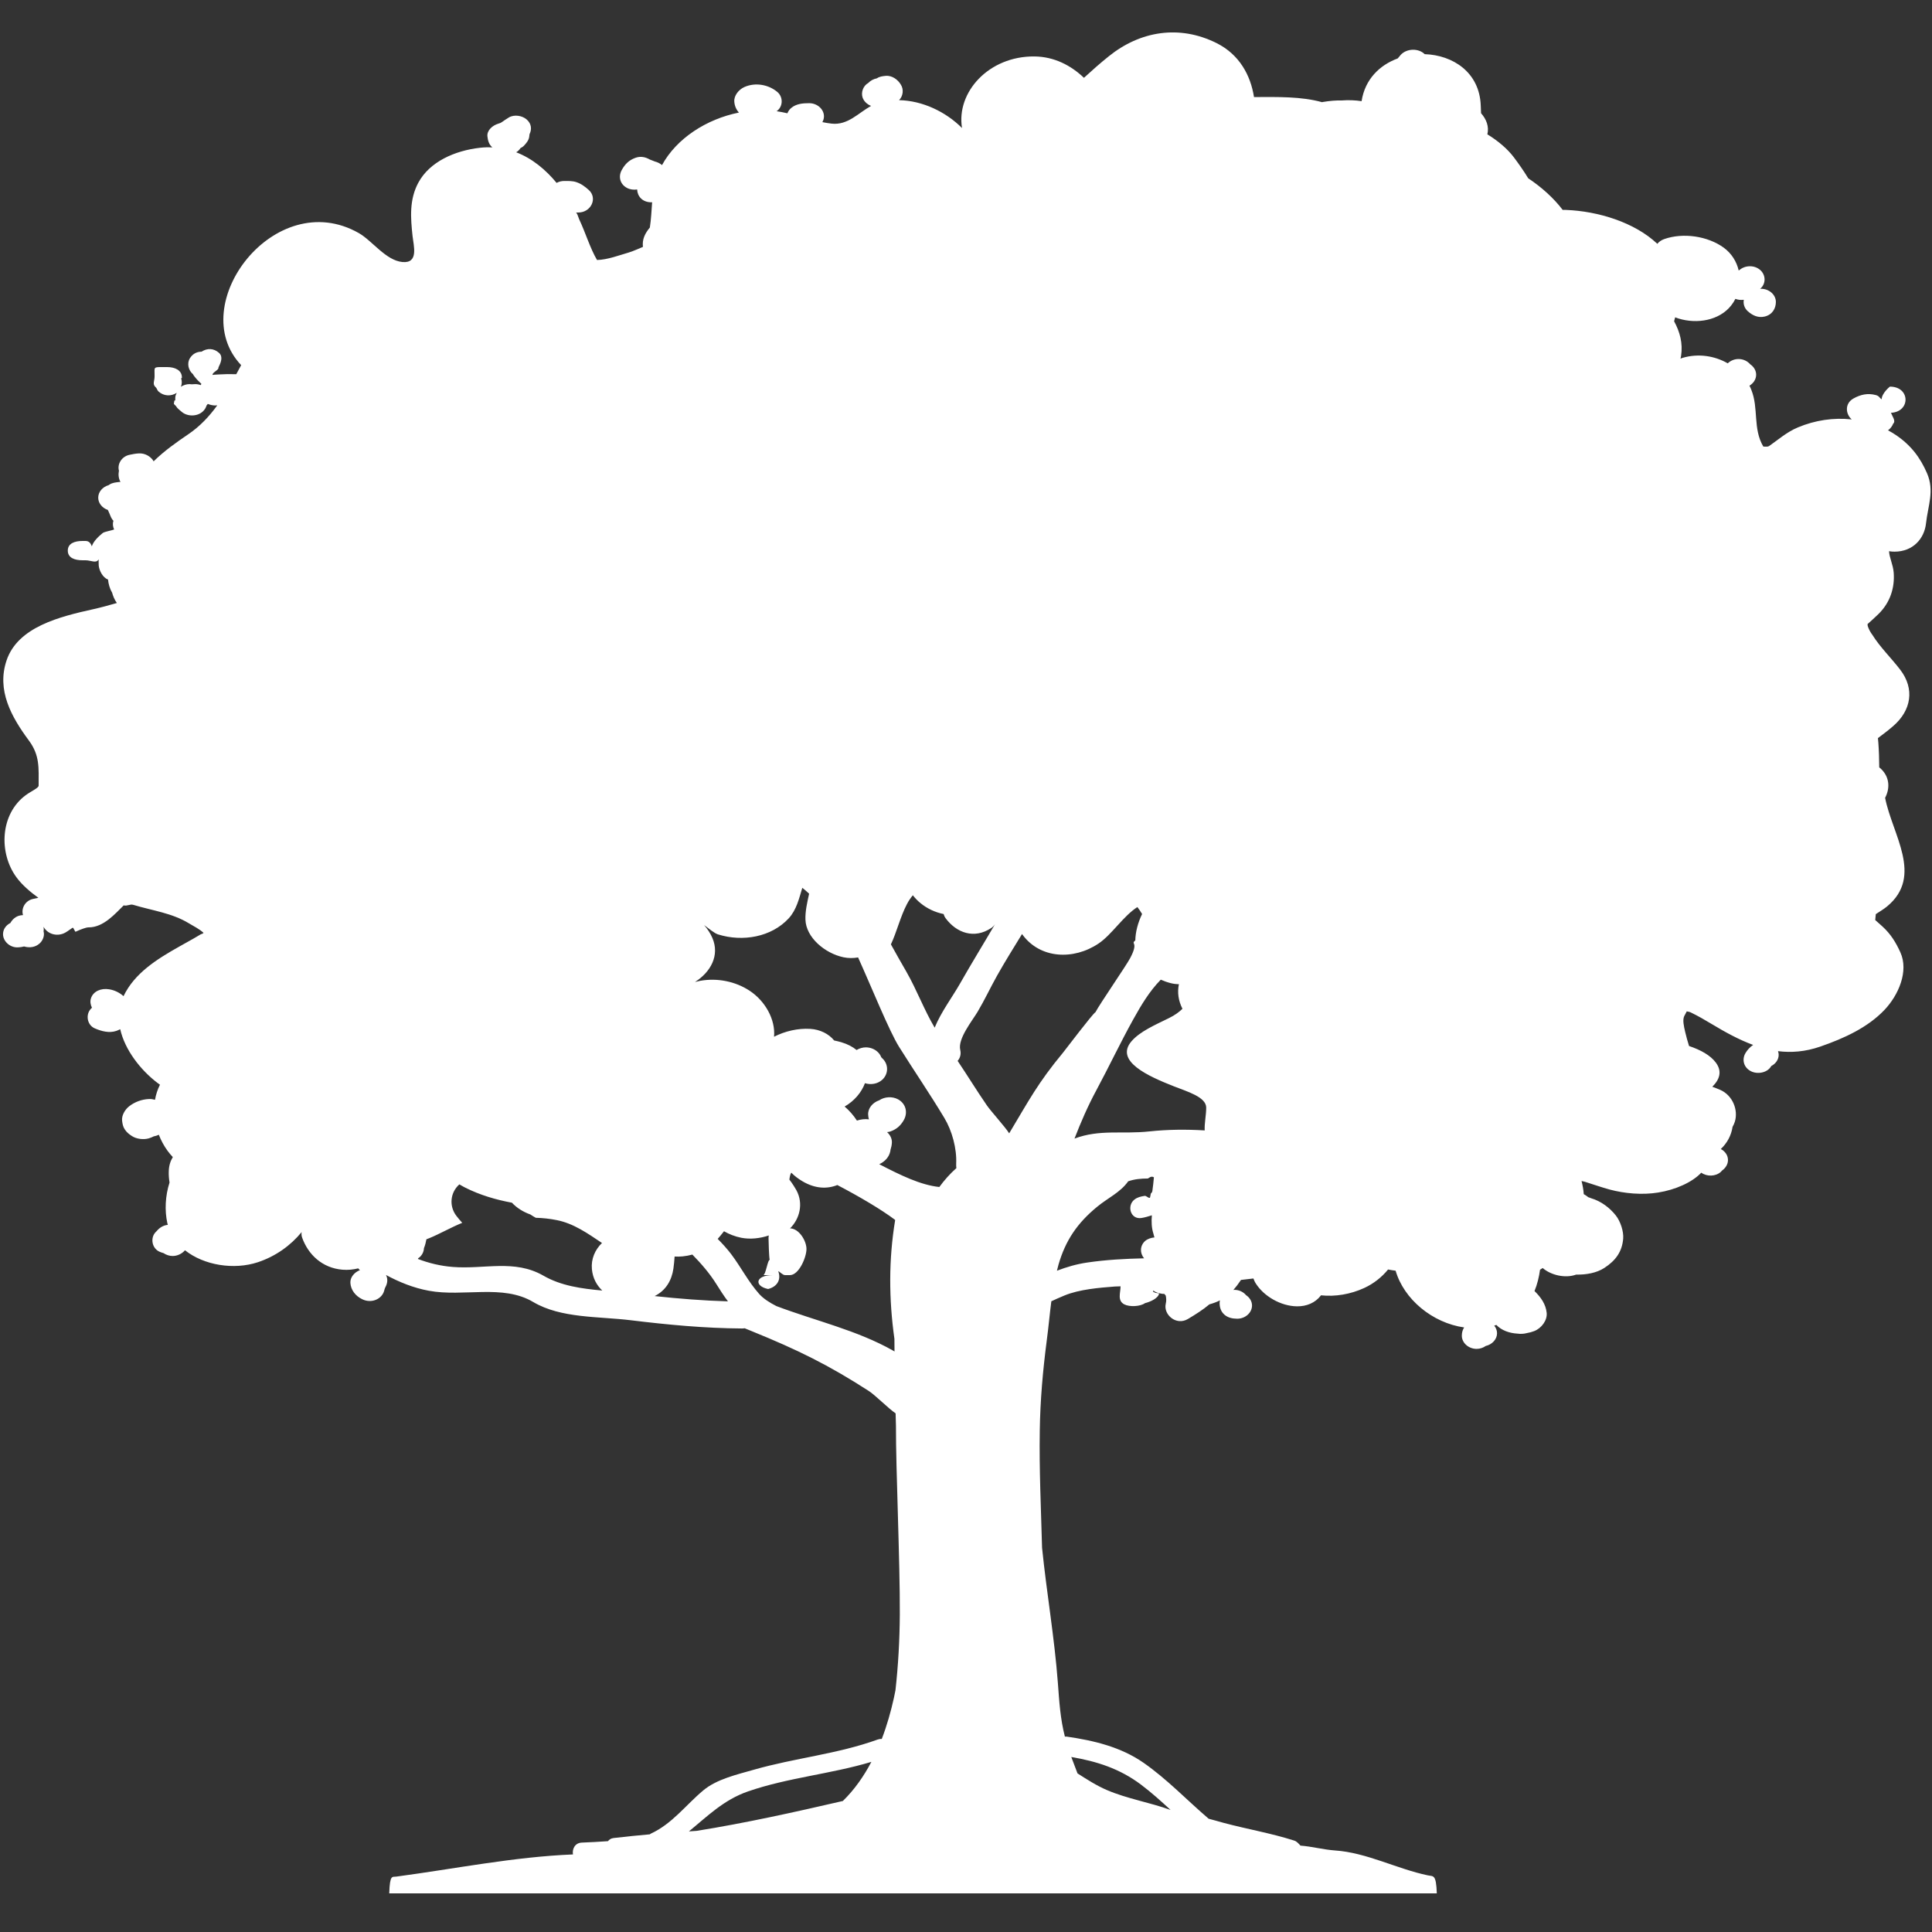 <svg width="100" height="100" xmlns="http://www.w3.org/2000/svg">
 <rect width="100%" height="100%" fill="#333333" stroke="none"/>
 <g>
  <title>Layer 1</title>
  <g id="Your_Icon">
   <path d="m99.741,24.492c-0.352,-0.811 -0.828,-1.445 -1.609,-1.974c-0.133,-0.09 -0.27,-0.17 -0.409,-0.245c0.124,-0.088 0.216,-0.211 0.268,-0.344c0.15,-0.136 -0.043,-0.372 -0.115,-0.562c1.021,-0.051 1.007,-1.355 -0.055,-1.355c0,0 -0.419,0.329 -0.428,0.661c-0.128,-0.099 -0.124,-0.176 -0.301,-0.224c-0.42,-0.112 -0.788,-0.028 -1.155,0.176c-0.459,0.255 -0.419,0.799 -0.092,1.084c-0.941,-0.103 -1.897,0.041 -2.785,0.413c-0.575,0.24 -1.001,0.623 -1.494,0.967c-0.048,0.033 -0.147,0.035 -0.194,0.03c-0.041,-0.003 -0.071,-0.004 -0.104,-0.006c-0.551,-0.939 -0.23,-1.965 -0.62,-2.937c-0.028,-0.073 -0.061,-0.144 -0.096,-0.213c0.207,-0.124 0.346,-0.333 0.346,-0.568c0,-0.218 -0.122,-0.414 -0.306,-0.538c-0.142,-0.165 -0.359,-0.274 -0.606,-0.274c-0.217,0 -0.416,0.087 -0.558,0.223c-0.674,-0.385 -1.511,-0.524 -2.331,-0.285c-0.038,0.011 -0.078,0.027 -0.116,0.041c0.012,-0.046 0.024,-0.09 0.031,-0.14c0.1,-0.661 -0.062,-1.244 -0.36,-1.793c0.019,-0.068 0.037,-0.137 0.054,-0.204c0.058,0.022 0.114,0.044 0.171,0.061c0.97,0.299 2.114,0.101 2.727,-0.672c0.085,-0.108 0.159,-0.224 0.22,-0.345c0.135,0.053 0.287,0.067 0.435,0.048c-0.038,0.21 0.029,0.435 0.209,0.595c0.237,0.21 0.529,0.357 0.876,0.272c0.391,-0.096 0.574,-0.416 0.575,-0.754c0.001,-0.373 -0.348,-0.682 -0.765,-0.682c-0.019,0 -0.036,0.003 -0.054,0.004c0.003,-0.003 0.007,-0.006 0.012,-0.009c0.302,-0.257 0.29,-0.706 0,-0.964c-0.299,-0.268 -0.781,-0.257 -1.082,0c-0.002,0.001 -0.004,0.004 -0.008,0.005c-0.009,0.006 -0.017,0.012 -0.027,0.018c-0.108,-0.461 -0.367,-0.887 -0.783,-1.188c-0.817,-0.59 -2.085,-0.786 -3.071,-0.439c-0.158,0.056 -0.275,0.143 -0.358,0.246c-1.175,-1.112 -3.06,-1.689 -4.727,-1.755c-0.055,-0.003 -0.113,0 -0.172,-0.001c-0.457,-0.605 -1.093,-1.178 -1.782,-1.635c-0.248,-0.406 -0.511,-0.776 -0.744,-1.086c-0.332,-0.441 -0.817,-0.85 -1.372,-1.191c0.095,-0.399 -0.047,-0.777 -0.326,-1.092c-0.005,-0.129 -0.012,-0.258 -0.016,-0.386c-0.058,-1.738 -1.45,-2.623 -2.901,-2.671c-0.33,-0.321 -0.927,-0.299 -1.238,0.032c-0.057,0.062 -0.107,0.125 -0.159,0.189c-0.936,0.343 -1.698,1.082 -1.87,2.212c-0.327,-0.051 -0.68,-0.064 -1.033,-0.037c-0.288,-0.007 -0.609,0.018 -0.967,0.078c-0.015,0.002 -0.031,0.008 -0.048,0.011c-1.081,-0.3 -2.288,-0.269 -3.521,-0.265c-0.177,-1.129 -0.757,-2.199 -1.926,-2.787c-1.943,-0.976 -3.981,-0.623 -5.591,0.677c-0.447,0.358 -0.871,0.734 -1.285,1.114c-0.668,-0.637 -1.535,-1.096 -2.562,-1.106c-2.37,-0.024 -4.055,1.859 -3.749,3.705c-0.842,-0.842 -2.04,-1.416 -3.259,-1.443c0.215,-0.212 0.249,-0.564 0.091,-0.805c-0.145,-0.248 -0.449,-0.484 -0.785,-0.452c-0.16,0.015 -0.312,0.034 -0.445,0.122c-0.007,0.003 -0.013,0.006 -0.018,0.008c-0.175,0.035 -0.326,0.121 -0.438,0.238c-0.265,0.148 -0.376,0.481 -0.297,0.739c0.062,0.201 0.233,0.366 0.445,0.448c-0.669,0.37 -1.206,1.01 -2.043,0.917c-0.162,-0.018 -0.322,-0.045 -0.48,-0.077c0.052,-0.09 0.083,-0.191 0.083,-0.299c0,-0.373 -0.349,-0.682 -0.766,-0.682c-0.338,0 -0.664,0.03 -0.925,0.244c-0.091,0.073 -0.158,0.171 -0.202,0.279c-0.185,-0.043 -0.368,-0.08 -0.56,-0.108c0.015,-0.01 0.027,-0.02 0.042,-0.029c0.301,-0.247 0.293,-0.717 0,-0.965c-0.456,-0.385 -1.139,-0.51 -1.71,-0.256c-0.296,0.133 -0.542,0.447 -0.52,0.751c0.014,0.213 0.094,0.409 0.239,0.57c-1.68,0.336 -3.23,1.339 -3.98,2.718c-0.104,-0.087 -0.232,-0.152 -0.379,-0.188c-0.009,-0.004 -0.016,-0.007 -0.025,-0.011c-0.075,-0.032 -0.15,-0.062 -0.229,-0.089c-0.219,-0.127 -0.472,-0.186 -0.743,-0.088c-0.347,0.124 -0.544,0.338 -0.706,0.627c-0.187,0.333 -0.104,0.736 0.274,0.934c0.153,0.08 0.344,0.104 0.521,0.077c0.01,0.335 0.255,0.664 0.738,0.664c0.014,0 0.025,-0.002 0.037,-0.002c-0.034,0.438 -0.05,0.876 -0.118,1.308c-0.117,0.142 -0.221,0.291 -0.291,0.467c-0.071,0.177 -0.087,0.358 -0.067,0.535c-0.045,0.018 -0.514,0.227 -0.725,0.288c-0.511,0.148 -1.115,0.38 -1.652,0.39c-0.364,-0.622 -0.595,-1.414 -0.921,-2.102c-0.053,-0.122 -0.113,-0.355 -0.175,-0.355l0.126,0c0.667,0 1.013,-0.749 0.541,-1.169c-0.193,-0.172 -0.388,-0.321 -0.647,-0.406c-0.194,-0.064 -0.419,-0.058 -0.623,-0.058c-0.143,0 -0.277,0.037 -0.392,0.1c-0.564,-0.684 -1.261,-1.266 -2.092,-1.585c0.038,-0.023 0.074,-0.05 0.11,-0.081c0.044,-0.04 0.081,-0.086 0.112,-0.135c0.065,-0.031 0.128,-0.07 0.18,-0.125c0.121,-0.13 0.238,-0.267 0.269,-0.442c0.008,-0.061 0.015,-0.108 0.02,-0.156c0.125,-0.251 0.101,-0.537 -0.144,-0.755c-0.231,-0.205 -0.645,-0.276 -0.928,-0.107c-0.126,0.077 -0.247,0.159 -0.366,0.243c-0.008,0.003 -0.015,0.008 -0.021,0.013c-0.02,0.012 -0.04,0.021 -0.061,0.032c-0.036,0.012 -0.076,0.026 -0.099,0.033c-0.3,0.09 -0.595,0.347 -0.561,0.658c0.021,0.199 0.076,0.425 0.255,0.566c-0.208,-0.008 -0.421,-0.002 -0.64,0.023c-1.299,0.146 -2.611,0.72 -3.196,1.815c-0.469,0.88 -0.396,1.808 -0.295,2.749c0.055,0.511 0.33,1.429 -0.526,1.349s-1.561,-1.102 -2.255,-1.497c-4.34,-2.471 -9.041,3.724 -6.09,6.835c-0.084,0.156 -0.168,0.312 -0.253,0.469c-0.028,-0.001 -0.427,-0.006 -0.456,-0.005c-0.136,0.005 -0.773,0.025 -0.773,0.046l0,-0.014c0,-0.131 0.344,-0.254 0.303,-0.368c0.125,-0.252 0.259,-0.562 0.033,-0.763c-0.271,-0.242 -0.606,-0.256 -0.904,-0.062c-0.256,0.004 -0.454,0.111 -0.596,0.329c-0.171,0.261 -0.095,0.629 0.152,0.837c0.021,0.048 0.059,0.094 0.096,0.141c0.1,0.128 0.215,0.245 0.338,0.356c-0.003,0.004 0.002,0.005 -0.002,0.007c-0.012,0.021 -0.018,0.041 -0.029,0.061c-0.088,-0.033 -0.183,-0.052 -0.284,-0.052c-0.064,0 -0.127,0.004 -0.186,0.01c-0.035,-0.005 -0.071,-0.01 -0.105,-0.01c-0.168,0 -0.325,0.052 -0.453,0.137c0.056,-0.137 0.06,-0.288 0.015,-0.428c0.021,-0.062 0.037,0.014 0.037,-0.054c-0.001,-0.37 -0.35,-0.537 -0.768,-0.537l-0.292,0c-0.416,0 -0.355,0.024 -0.355,0.396l0,0.102c0,0.209 -0.119,0.385 0.047,0.535c0.088,0.077 0.074,0.156 0.163,0.235c0.266,0.238 0.642,0.258 0.938,0.065c-0.03,0.073 -0.075,0.15 -0.074,0.231c0,0.053 -0.007,0.103 -0.001,0.151c0.002,0.011 -0.054,0.022 -0.054,0.032c0.008,0.047 -0.019,0.093 -0.019,0.137l0,0.004c0,0.048 0.09,0.096 0.117,0.144c0.057,0.105 0.184,0.192 0.276,0.275c0.294,0.262 0.802,0.262 1.095,0c0.102,-0.09 0.171,-0.203 0.203,-0.319c0.022,-0.025 0.046,-0.052 0.066,-0.081c0.112,0.046 0.236,0.075 0.364,0.081c0.044,0.001 0.084,-0.002 0.125,-0.008c-0.411,0.569 -0.892,1.087 -1.507,1.502c-0.618,0.418 -1.256,0.873 -1.789,1.398c-0.01,-0.019 -0.017,-0.038 -0.029,-0.055c-0.158,-0.218 -0.421,-0.368 -0.722,-0.357c-0.169,0.006 -0.339,0.04 -0.503,0.075c-0.397,0.087 -0.633,0.474 -0.54,0.819c-0.039,0.2 -0.021,0.404 0.081,0.586c-0.022,0 -0.044,-0.004 -0.066,0c-0.179,0.02 -0.356,0.035 -0.505,0.134c-0.016,0.008 -0.027,0.02 -0.044,0.03c-0.308,0.088 -0.538,0.345 -0.538,0.648c0,0.287 0.21,0.537 0.499,0.635c0.049,0.108 0.098,0.214 0.14,0.325c0.036,0.089 0.085,0.169 0.149,0.239c-0.051,0.146 -0.031,0.303 0.035,0.445c-0.112,0.054 -0.504,0.114 -0.59,0.185c-0.231,0.188 -0.48,0.43 -0.565,0.688c-0.054,-0.154 -0.139,-0.277 -0.331,-0.277l-0.147,0c-0.416,0 -0.765,0.129 -0.765,0.501c0.001,0.371 0.349,0.499 0.765,0.499l0.146,0c0.302,0 0.561,0.18 0.685,-0.048c0.001,0.05 0,0.27 0.005,0.321c0.028,0.267 0.207,0.62 0.482,0.727c0.02,0.215 0.087,0.468 0.208,0.667c0.051,0.188 0.133,0.385 0.249,0.545c-0.369,0.107 -0.853,0.239 -1.217,0.319c-1.738,0.386 -3.905,0.916 -4.491,2.649c-0.523,1.545 0.244,2.922 1.158,4.155c0.567,0.768 0.501,1.415 0.501,2.327l0,0.002c0,0.124 -0.377,0.282 -0.662,0.49c-1.334,0.977 -1.414,2.993 -0.485,4.257c0.285,0.39 0.712,0.756 1.133,1.058c-0.103,0.021 -0.177,0.038 -0.277,0.06c-0.404,0.087 -0.623,0.487 -0.518,0.836c-0.046,0.002 -0.085,0.007 -0.131,0.015c-0.247,0.045 -0.416,0.205 -0.525,0.395c-0.227,0.116 -0.378,0.325 -0.378,0.579c0,0.36 0.349,0.698 0.766,0.682c0.11,-0.004 0.22,-0.019 0.323,-0.047c0.28,0.082 0.579,0.045 0.801,-0.153c0.173,-0.153 0.271,-0.408 0.209,-0.625c0.014,-0.08 0.012,-0.16 -0.002,-0.24c0.017,0.025 0.031,0.053 0.05,0.079c0.275,0.383 0.825,0.439 1.201,0.138c-0.126,0.101 0.014,-0.007 0.04,-0.023c0.067,-0.046 0.136,-0.093 0.204,-0.14c0.066,-0.054 0.127,0.258 0.181,0.193c0.276,-0.13 0.557,-0.218 0.629,-0.218l0.037,0c0.77,0 1.371,-0.716 1.808,-1.139c0.161,0.056 0.323,-0.078 0.489,-0.028c0.995,0.301 2.009,0.423 2.885,0.958c0.271,0.164 0.531,0.285 0.76,0.495c-0.037,0.034 -0.07,0.041 -0.093,0.057c-0.009,0.006 -0.014,-0.002 -0.021,0.001c-0.014,0.01 -0.033,0.015 -0.055,0.029c-0.112,0.069 -0.227,0.134 -0.341,0.201c-0.241,0.138 -0.485,0.272 -0.729,0.409c-1.197,0.671 -2.338,1.393 -2.905,2.578c-0.204,-0.18 -0.457,-0.309 -0.748,-0.356c-0.41,-0.067 -0.823,0.097 -0.941,0.476c-0.047,0.154 -0.022,0.327 0.055,0.479c-0.045,0.039 -0.088,0.084 -0.122,0.139c-0.198,0.299 -0.103,0.772 0.273,0.931c0.336,0.145 0.742,0.256 1.11,0.129c0.068,-0.023 0.136,-0.055 0.201,-0.088c0.244,1.078 1.053,2.112 1.921,2.774c0.044,0.035 0.091,0.067 0.137,0.099c-0.126,0.249 -0.21,0.512 -0.257,0.781c-0.1,-0.028 -0.205,-0.046 -0.313,-0.04c-0.377,0.016 -0.74,0.154 -1.022,0.374c-0.221,0.17 -0.4,0.48 -0.368,0.749c0.021,0.169 0.043,0.313 0.149,0.465c0.107,0.152 0.203,0.226 0.361,0.33c0.23,0.151 0.592,0.195 0.863,0.12c0.092,-0.025 0.18,-0.062 0.264,-0.105c0.092,-0.017 0.181,-0.043 0.264,-0.083c0.116,0.296 0.266,0.575 0.451,0.829c0.083,0.115 0.177,0.223 0.273,0.326c-0.122,0.201 -0.199,0.438 -0.209,0.716c-0.009,0.208 0.008,0.408 0.039,0.601c-0.223,0.696 -0.256,1.448 -0.115,2.095c0.007,0.031 0.019,0.061 0.027,0.095c-0.242,0.027 -0.425,0.144 -0.577,0.323c-0.044,0.04 -0.086,0.084 -0.121,0.137c-0.199,0.302 -0.1,0.771 0.274,0.934c0.068,0.029 0.136,0.053 0.203,0.071c0.134,0.091 0.301,0.148 0.473,0.148c0.24,0 0.488,-0.12 0.636,-0.297c0.983,0.782 2.532,1.029 3.773,0.619c0.926,-0.308 1.696,-0.867 2.265,-1.559c-0.015,0.093 -0.01,0.192 0.029,0.297c0.313,0.862 1.03,1.563 2.088,1.65c0.286,0.023 0.556,-0.006 0.81,-0.07c0.022,0.022 0.04,0.046 0.063,0.068c0.008,0.009 0.018,0.017 0.03,0.023c-0.291,0.109 -0.517,0.377 -0.497,0.665c0.024,0.363 0.26,0.674 0.621,0.846c0.474,0.228 1.015,-0.012 1.129,-0.45c0.011,-0.055 0.03,-0.108 0.053,-0.162c0.002,-0.006 0.007,-0.014 0.011,-0.021c0.111,-0.202 0.133,-0.422 0.029,-0.626c0.691,0.372 1.426,0.67 2.214,0.815c1.799,0.335 3.827,-0.354 5.403,0.582c1.439,0.854 3.389,0.741 5.051,0.945c1.914,0.234 3.826,0.415 5.762,0.427c0.048,0 0.091,-0.006 0.134,-0.012c0.13,0.056 0.264,0.109 0.396,0.162c2.337,0.951 3.931,1.729 6.032,3.086c0.332,0.215 1.02,0.911 1.386,1.157c0.006,0.214 0.012,0.429 0.018,0.643c-0.007,2.28 0.212,6.996 0.199,9.762c-0.008,1.336 -0.081,2.632 -0.225,3.929c-0.026,0.133 -0.053,0.265 -0.081,0.395c-0.155,0.699 -0.357,1.42 -0.627,2.123c-0.066,-0.005 -0.138,0.004 -0.212,0.031c-2.089,0.755 -4.292,0.954 -6.416,1.564c-0.854,0.246 -1.91,0.481 -2.611,1.067c-0.919,0.769 -1.604,1.729 -2.723,2.243c-0.019,0.009 -0.028,0.022 -0.045,0.033c-0.625,0.056 -1.249,0.117 -1.874,0.191c-0.14,0.017 -0.23,0.08 -0.291,0.162c-0.448,0.03 -0.897,0.059 -1.349,0.074c-0.363,0.012 -0.513,0.337 -0.463,0.613c-3.053,0.124 -6.104,0.742 -9.133,1.146c-0.223,0.034 -0.343,-0.131 -0.377,0.869l54.222,0c-0.036,-1 -0.175,-0.872 -0.464,-0.932c-1.592,-0.331 -3.169,-1.18 -4.81,-1.289c-0.6,-0.042 -1.192,-0.207 -1.783,-0.25c-0.078,-0.085 -0.185,-0.217 -0.321,-0.26c-1.195,-0.382 -2.439,-0.594 -3.648,-0.916c-0.297,-0.079 -0.539,-0.156 -0.784,-0.216c-1.122,-0.96 -2.155,-2.051 -3.369,-2.896c-1.18,-0.822 -2.586,-1.155 -3.987,-1.356c-0.031,-0.005 -0.056,0.002 -0.084,0.003c-0.239,-0.924 -0.293,-1.829 -0.364,-2.784c-0.175,-2.34 -0.581,-4.659 -0.818,-6.994c-0.055,-2.022 -0.151,-4.043 -0.118,-6.065c0.022,-1.573 0.16,-3.115 0.363,-4.678c0.089,-0.665 0.148,-1.342 0.235,-2.014c0.227,-0.104 0.454,-0.207 0.687,-0.302c0.772,-0.315 1.771,-0.397 2.61,-0.462c0.067,-0.005 0.286,-0.005 0.286,-0.01c0,0 0,0 0,0.002c0,0.33 -0.18,0.737 0.194,0.933c0.27,0.141 0.831,0.113 1.069,-0.063c0.273,-0.065 0.705,-0.261 0.729,-0.504c-0.023,-0.014 -0.219,-0.027 -0.213,-0.039c0.009,-0.016 -0.1,-0.031 -0.092,-0.047c0.012,-0.025 0.001,-0.049 -0.006,-0.072c0.09,0.073 0.198,0.118 0.314,0.147c0,-0.003 0.004,-0.006 0.004,-0.009l0,0.01c0.087,0.021 0.177,0.038 0.27,0.036c0.025,0.029 0.04,0.059 0.069,0.086c0.029,0.136 0.038,0.272 0.001,0.424c-0.131,0.556 0.536,1.151 1.147,0.788c0.399,-0.238 0.781,-0.478 1.11,-0.757c0.19,-0.053 0.376,-0.119 0.549,-0.208c-0.013,0.043 -0.018,0.09 -0.018,0.139c0.001,0.225 0.062,0.434 0.245,0.599c0.181,0.16 0.419,0.212 0.666,0.213c0.417,0 0.766,-0.311 0.766,-0.683c0,-0.218 -0.122,-0.412 -0.307,-0.536c-0.141,-0.166 -0.359,-0.276 -0.605,-0.276c-0.018,0 -0.036,0.006 -0.054,0.008c0.128,-0.145 0.267,-0.327 0.395,-0.521c0.215,-0.024 0.429,-0.05 0.643,-0.075c0.035,0.092 0.073,0.183 0.131,0.269c0.412,0.644 1.276,1.16 2.119,1.172c0.501,0.008 0.947,-0.181 1.232,-0.548c0.005,-0.009 0.006,-0.017 0.012,-0.022c0.747,0.08 1.529,-0.053 2.238,-0.377c0.494,-0.227 0.916,-0.564 1.238,-0.959c0.129,0.024 0.259,0.046 0.391,0.062c0.426,1.473 1.901,2.705 3.547,2.937c-0.08,0.122 -0.12,0.265 -0.12,0.427c-0.001,0.372 0.349,0.683 0.766,0.683c0.178,0 0.34,-0.059 0.47,-0.151c0.332,-0.074 0.587,-0.345 0.587,-0.66c0,-0.146 -0.057,-0.283 -0.146,-0.394c0.037,-0.011 0.075,-0.023 0.111,-0.034c0.263,0.281 0.673,0.426 1.091,0.449c0.164,0.023 0.331,0.014 0.488,-0.028c0.134,-0.022 0.265,-0.059 0.382,-0.104c0.384,-0.153 0.681,-0.563 0.643,-0.943c-0.046,-0.449 -0.299,-0.807 -0.63,-1.129c0.145,-0.353 0.234,-0.728 0.286,-1.103c0.047,-0.03 0.091,-0.058 0.137,-0.089c0.421,0.367 1.164,0.549 1.733,0.341c0.521,0.011 1.058,-0.085 1.455,-0.343c0.599,-0.388 0.924,-0.851 0.979,-1.52c0.03,-0.374 -0.142,-0.896 -0.383,-1.2c-0.311,-0.393 -0.758,-0.737 -1.283,-0.891c-0.043,-0.02 -0.091,-0.034 -0.139,-0.051c-0.073,-0.059 -0.152,-0.112 -0.236,-0.16c-0.015,-0.234 -0.06,-0.459 -0.114,-0.679c0.06,0.016 0.116,0.021 0.178,0.041c0.426,0.134 0.839,0.28 1.279,0.401c0.764,0.204 1.678,0.289 2.504,0.155c0.896,-0.141 1.773,-0.532 2.235,-1.028c0.296,0.212 0.74,0.201 1.012,-0.041c0.025,-0.022 0.046,-0.047 0.065,-0.071c0.184,-0.129 0.306,-0.329 0.306,-0.541c0,-0.248 -0.15,-0.455 -0.371,-0.572c0.323,-0.304 0.54,-0.695 0.608,-1.148c0.048,-0.086 0.092,-0.176 0.12,-0.273c0.18,-0.595 -0.107,-1.35 -0.753,-1.638c-0.144,-0.062 -0.278,-0.115 -0.415,-0.164c0.376,-0.374 0.522,-0.791 0.184,-1.248c-0.282,-0.381 -0.784,-0.657 -1.388,-0.861c-0.076,-0.247 -0.147,-0.492 -0.201,-0.729c-0.073,-0.312 -0.139,-0.618 -0.051,-0.813c0.019,-0.041 0.093,-0.176 0.133,-0.251c0.075,0.013 0.158,0.029 0.208,0.055c0.373,0.181 0.728,0.385 1.08,0.598c0.706,0.425 1.414,0.815 2.148,1.084c-0.164,0.11 -0.301,0.259 -0.397,0.423c-0.194,0.33 -0.098,0.739 0.275,0.934c0.347,0.181 0.854,0.084 1.047,-0.244c0.004,-0.009 0.011,-0.016 0.016,-0.023c0.226,-0.118 0.381,-0.33 0.381,-0.581c0,-0.063 -0.015,-0.125 -0.035,-0.187c0.691,0.086 1.413,0.032 2.185,-0.235c1.24,-0.43 2.453,-0.983 3.328,-1.902c0.716,-0.754 1.266,-1.993 0.821,-2.977c-0.23,-0.506 -0.493,-0.942 -0.926,-1.337c-0.084,-0.077 -0.242,-0.216 -0.376,-0.336c0.013,-0.101 0.021,-0.203 0.03,-0.305c0.006,-0.004 0.011,-0.008 0.019,-0.012c0.189,-0.127 0.394,-0.245 0.567,-0.389c1.897,-1.572 0.261,-3.725 -0.104,-5.619c0.273,-0.516 0.237,-1.144 -0.304,-1.577c-0.002,-0.42 -0.015,-0.842 -0.045,-1.262c-0.006,-0.085 -0.015,-0.169 -0.023,-0.252c0.271,-0.2 0.537,-0.405 0.787,-0.62c0.946,-0.816 1.124,-1.933 0.367,-2.92c-0.462,-0.604 -1.033,-1.153 -1.434,-1.793c-0.111,-0.146 -0.194,-0.304 -0.25,-0.474c-0.001,-0.036 -0.005,-0.067 -0.007,-0.095c0.193,-0.175 0.388,-0.344 0.572,-0.527c0.599,-0.591 0.841,-1.349 0.781,-2.138c-0.032,-0.416 -0.226,-0.774 -0.241,-1.107c0.096,0.016 0.192,0.025 0.289,0.024c0.96,-0.005 1.542,-0.68 1.626,-1.472c0.099,-0.904 0.446,-1.68 0.05,-2.59l0,-0l0,-0l0,-0l0,-0l0,-0zm-71.616,41.535c-1.504,-0.86 -3.047,-0.32 -4.689,-0.45c-0.642,-0.051 -1.241,-0.198 -1.807,-0.414c0.007,-0.015 0.017,-0.026 0.021,-0.041c0.024,-0.016 0.052,-0.032 0.074,-0.053c0.138,-0.125 0.213,-0.294 0.22,-0.465c0.061,-0.148 0.1,-0.304 0.127,-0.459c0.051,-0.02 0.104,-0.038 0.155,-0.06c0.518,-0.211 1.104,-0.549 1.699,-0.792c-0.107,-0.119 -0.211,-0.239 -0.307,-0.366c-0.375,-0.492 -0.326,-1.194 0.158,-1.624c0.102,0.056 0.197,0.116 0.301,0.167c0.782,0.393 1.596,0.628 2.421,0.782c0.248,0.267 0.58,0.477 0.954,0.609c0.088,0.062 0.184,0.118 0.28,0.171c0.366,0.01 0.73,0.049 1.086,0.121c0.877,0.172 1.607,0.693 2.341,1.184c-0.356,0.343 -0.572,0.825 -0.522,1.354c0.044,0.463 0.244,0.832 0.537,1.107c-1.074,-0.098 -2.128,-0.24 -3.049,-0.771l-0,0l-0,0zm15.501,27.192c-2.516,0.581 -5.028,1.139 -7.567,1.546c-0.134,0.008 -0.268,0.021 -0.402,0.028c0.945,-0.771 1.799,-1.635 3.061,-2.07c2.072,-0.716 4.284,-0.898 6.385,-1.529c-0.391,0.741 -0.871,1.435 -1.477,2.025zm15.429,-0.849c0.536,0.403 1.037,0.854 1.533,1.312c-1.081,-0.391 -2.242,-0.577 -3.298,-1.03c-0.542,-0.233 -1.029,-0.549 -1.518,-0.861c-0.109,-0.282 -0.218,-0.565 -0.322,-0.849c1.32,0.224 2.509,0.603 3.605,1.428zm-12.114,-45.569c0.087,-0.169 0.19,-0.322 0.307,-0.462c0.12,0.154 0.259,0.296 0.402,0.411c0.339,0.279 0.758,0.474 1.192,0.561c0.02,0.073 0.05,0.146 0.105,0.219c0.562,0.756 1.477,1.091 2.358,0.505c0.089,-0.059 0.149,-0.128 0.199,-0.201c-0.604,1.032 -1.234,2.053 -1.808,3.066c-0.388,0.687 -0.988,1.479 -1.318,2.292c-0.553,-0.935 -0.921,-1.946 -1.463,-2.894c-0.271,-0.474 -0.544,-0.943 -0.802,-1.418c0.294,-0.615 0.495,-1.45 0.828,-2.079zm-13.057,20.284c0.585,-0.292 0.882,-0.815 0.971,-1.417c0.03,-0.209 0.048,-0.42 0.063,-0.63c0.135,0.008 0.272,0.006 0.416,-0.008c0.167,-0.017 0.337,-0.047 0.503,-0.093c0.458,0.468 0.882,0.956 1.23,1.508c0.195,0.311 0.391,0.621 0.612,0.913c-1.272,-0.037 -2.533,-0.137 -3.795,-0.273zm12.411,2.214c0.002,0.218 0.003,0.436 0.005,0.653c-0.022,-0.013 -0.043,-0.027 -0.066,-0.04c-1.856,-1.056 -4.027,-1.546 -6.045,-2.308c-0.355,-0.18 -0.674,-0.385 -0.893,-0.628c-0.564,-0.634 -0.937,-1.378 -1.441,-2.049c-0.21,-0.279 -0.453,-0.544 -0.707,-0.802c0.105,-0.122 0.217,-0.251 0.326,-0.396c0.268,0.155 0.565,0.271 0.892,0.337c0.458,0.09 0.964,0.038 1.428,-0.119c-0.009,0.045 -0.015,0.088 -0.015,0.132c0,0.101 0.024,1.043 0.062,1.132c-0.1,-0.036 -0.209,0.789 -0.335,0.789l0.494,0c-0.908,0 -0.982,0.566 -0.242,0.719c0.506,-0.131 0.68,-0.525 0.521,-0.924c0.112,0.047 0.232,0.205 0.359,0.205l0.246,0c0.469,0 0.859,-0.924 0.859,-1.353c0,-0.423 -0.386,-1.062 -0.85,-1.067c0.494,-0.486 0.708,-1.281 0.325,-1.981c-0.047,-0.081 -0.192,-0.332 -0.359,-0.542c0.013,-0.124 0.041,-0.275 0.098,-0.361c0.172,0.178 0.363,0.316 0.569,0.441c0.665,0.396 1.289,0.411 1.814,0.2c1.156,0.604 2.27,1.264 2.973,1.791c0.006,0.008 0.012,0.014 0.02,0.024c-0.339,2.046 -0.327,4.096 -0.038,6.147zm2.324,-7.86c-0.982,-0.105 -2.004,-0.609 -3.11,-1.18c0.285,-0.132 0.512,-0.36 0.576,-0.684c0.004,-0.023 0.005,-0.044 0.008,-0.067c0.037,-0.115 0.065,-0.232 0.071,-0.363c0.012,-0.206 -0.09,-0.4 -0.245,-0.543c-0.001,-0.002 -0.003,-0.003 -0.004,-0.005c0.057,-0.004 0.112,-0.015 0.163,-0.03c0.332,-0.114 0.545,-0.311 0.705,-0.596c0.215,-0.38 0.112,-0.849 -0.307,-1.074c-0.295,-0.157 -0.695,-0.132 -0.966,0.054c-0.331,0.111 -0.587,0.4 -0.575,0.737c0.003,0.09 0.019,0.171 0.039,0.249c-0.206,-0.029 -0.42,-0.001 -0.62,0.064c-0.176,-0.272 -0.396,-0.521 -0.636,-0.727c0.504,-0.289 0.875,-0.732 1.052,-1.209c0.303,0.098 0.658,0.04 0.896,-0.178c0.332,-0.303 0.332,-0.809 0,-1.11c-0.018,-0.017 -0.035,-0.036 -0.053,-0.055c-0.039,-0.102 -0.099,-0.197 -0.193,-0.281c-0.159,-0.147 -0.38,-0.23 -0.605,-0.23c-0.165,0 -0.334,0.051 -0.479,0.137c-0.202,-0.167 -0.464,-0.306 -0.797,-0.405c-0.122,-0.036 -0.244,-0.063 -0.362,-0.088c-0.281,-0.346 -0.732,-0.57 -1.235,-0.601c-0.645,-0.038 -1.306,0.116 -1.877,0.407c0.08,-0.896 -0.461,-1.855 -1.27,-2.385c-0.729,-0.478 -1.669,-0.672 -2.56,-0.508c-0.075,0.014 -0.166,0.035 -0.262,0.059c0.808,-0.51 1.291,-1.374 0.899,-2.281c-0.104,-0.241 -0.251,-0.464 -0.428,-0.665c0.261,0.194 0.533,0.423 0.715,0.481c1.284,0.404 2.768,0.139 3.661,-0.825c0.409,-0.442 0.539,-1.029 0.707,-1.583c0.009,0.008 0.019,0.013 0.027,0.02c0.112,0.087 0.221,0.184 0.326,0.283c-0.097,0.448 -0.206,0.905 -0.19,1.345c0.031,0.925 1.01,1.741 1.965,1.945c0.257,0.055 0.513,0.052 0.76,0.009c0.691,1.527 1.61,3.811 2.119,4.625c0.766,1.223 1.604,2.448 2.346,3.684c0.398,0.66 0.65,1.586 0.612,2.366c-0.003,0.081 0,0.158 0.01,0.23c-0.335,0.297 -0.626,0.627 -0.883,0.978l0,-0l0,-0l0,-0l0,-0l0,-0zm3.616,-2.778c-0.203,-0.328 -0.94,-1.134 -1.155,-1.447c-0.524,-0.76 -0.999,-1.539 -1.513,-2.303c0.126,-0.146 0.189,-0.341 0.135,-0.567c-0.136,-0.576 0.607,-1.488 0.896,-1.969c0.365,-0.613 0.659,-1.249 1.007,-1.869c0.41,-0.732 0.858,-1.445 1.297,-2.163c0.007,0.011 0.012,0.022 0.019,0.032c0.916,1.251 2.639,1.335 3.94,0.462c0.69,-0.464 1.276,-1.418 2.009,-1.887c0.091,0.113 0.172,0.235 0.245,0.359c-0.218,0.451 -0.341,0.919 -0.352,1.365c-0.262,0.218 0.202,0.044 -0.271,0.927c-0.22,0.411 -1.576,2.374 -1.79,2.788c-0.168,0.104 -1.546,1.935 -1.675,2.089c-1.317,1.591 -1.755,2.454 -2.792,4.183zm7.036,5.573c-0.272,0.243 -0.28,0.633 -0.05,0.896c-0.986,0.023 -1.968,0.074 -2.95,0.219c-0.574,0.084 -1.078,0.239 -1.564,0.423c0.026,-0.11 0.053,-0.219 0.084,-0.326c0.359,-1.233 0.961,-2.136 2.007,-2.992c0.553,-0.454 1.189,-0.733 1.598,-1.31c0.33,-0.115 0.666,-0.144 1.005,-0.144l0.013,0c0.019,0 0.175,-0.162 0.312,-0.061c-0.025,0.275 -0.041,0.428 -0.079,0.702c-0.012,0.084 -0.04,0.086 -0.081,0.138c-0.006,0.007 -0.013,0.102 -0.02,0.108c-0.007,0.01 -0.018,0.113 -0.026,0.113c-0.013,0 -0.01,0 -0.025,0c-0.085,0 -0.168,-0.118 -0.252,-0.101c-0.203,0.033 -0.366,0.068 -0.525,0.191c-0.403,0.313 -0.21,1.038 0.359,0.954c0.191,-0.029 0.371,-0.087 0.544,-0.141c-0.03,0.333 -0.016,0.659 0.083,0.963c0.021,0.067 0.025,0.121 0.051,0.182c-0.17,0.016 -0.356,0.074 -0.484,0.186zm3.084,-5.724c-0.955,-0.057 -1.912,-0.05 -2.857,0.051c-1.419,0.155 -2.567,-0.122 -3.882,0.372c0.328,-0.847 0.691,-1.685 1.132,-2.503c0.652,-1.212 1.237,-2.457 1.906,-3.66c0.403,-0.726 0.832,-1.454 1.428,-2.062c0.159,0.07 0.33,0.133 0.521,0.181c0.141,0.035 0.279,0.051 0.417,0.052c-0.087,0.429 -0.03,0.851 0.184,1.274c-0.174,0.17 -0.392,0.331 -0.696,0.48c-0.729,0.359 -1.494,0.688 -1.934,1.192c-0.906,1.039 0.882,1.827 2.182,2.339c0.686,0.271 1.679,0.554 1.677,1.105c-0.001,0.4 -0.095,0.786 -0.078,1.179l0,-0z" id="svg_78" fill="#FFFFFF"/>
  </g>
 </g>
</svg>